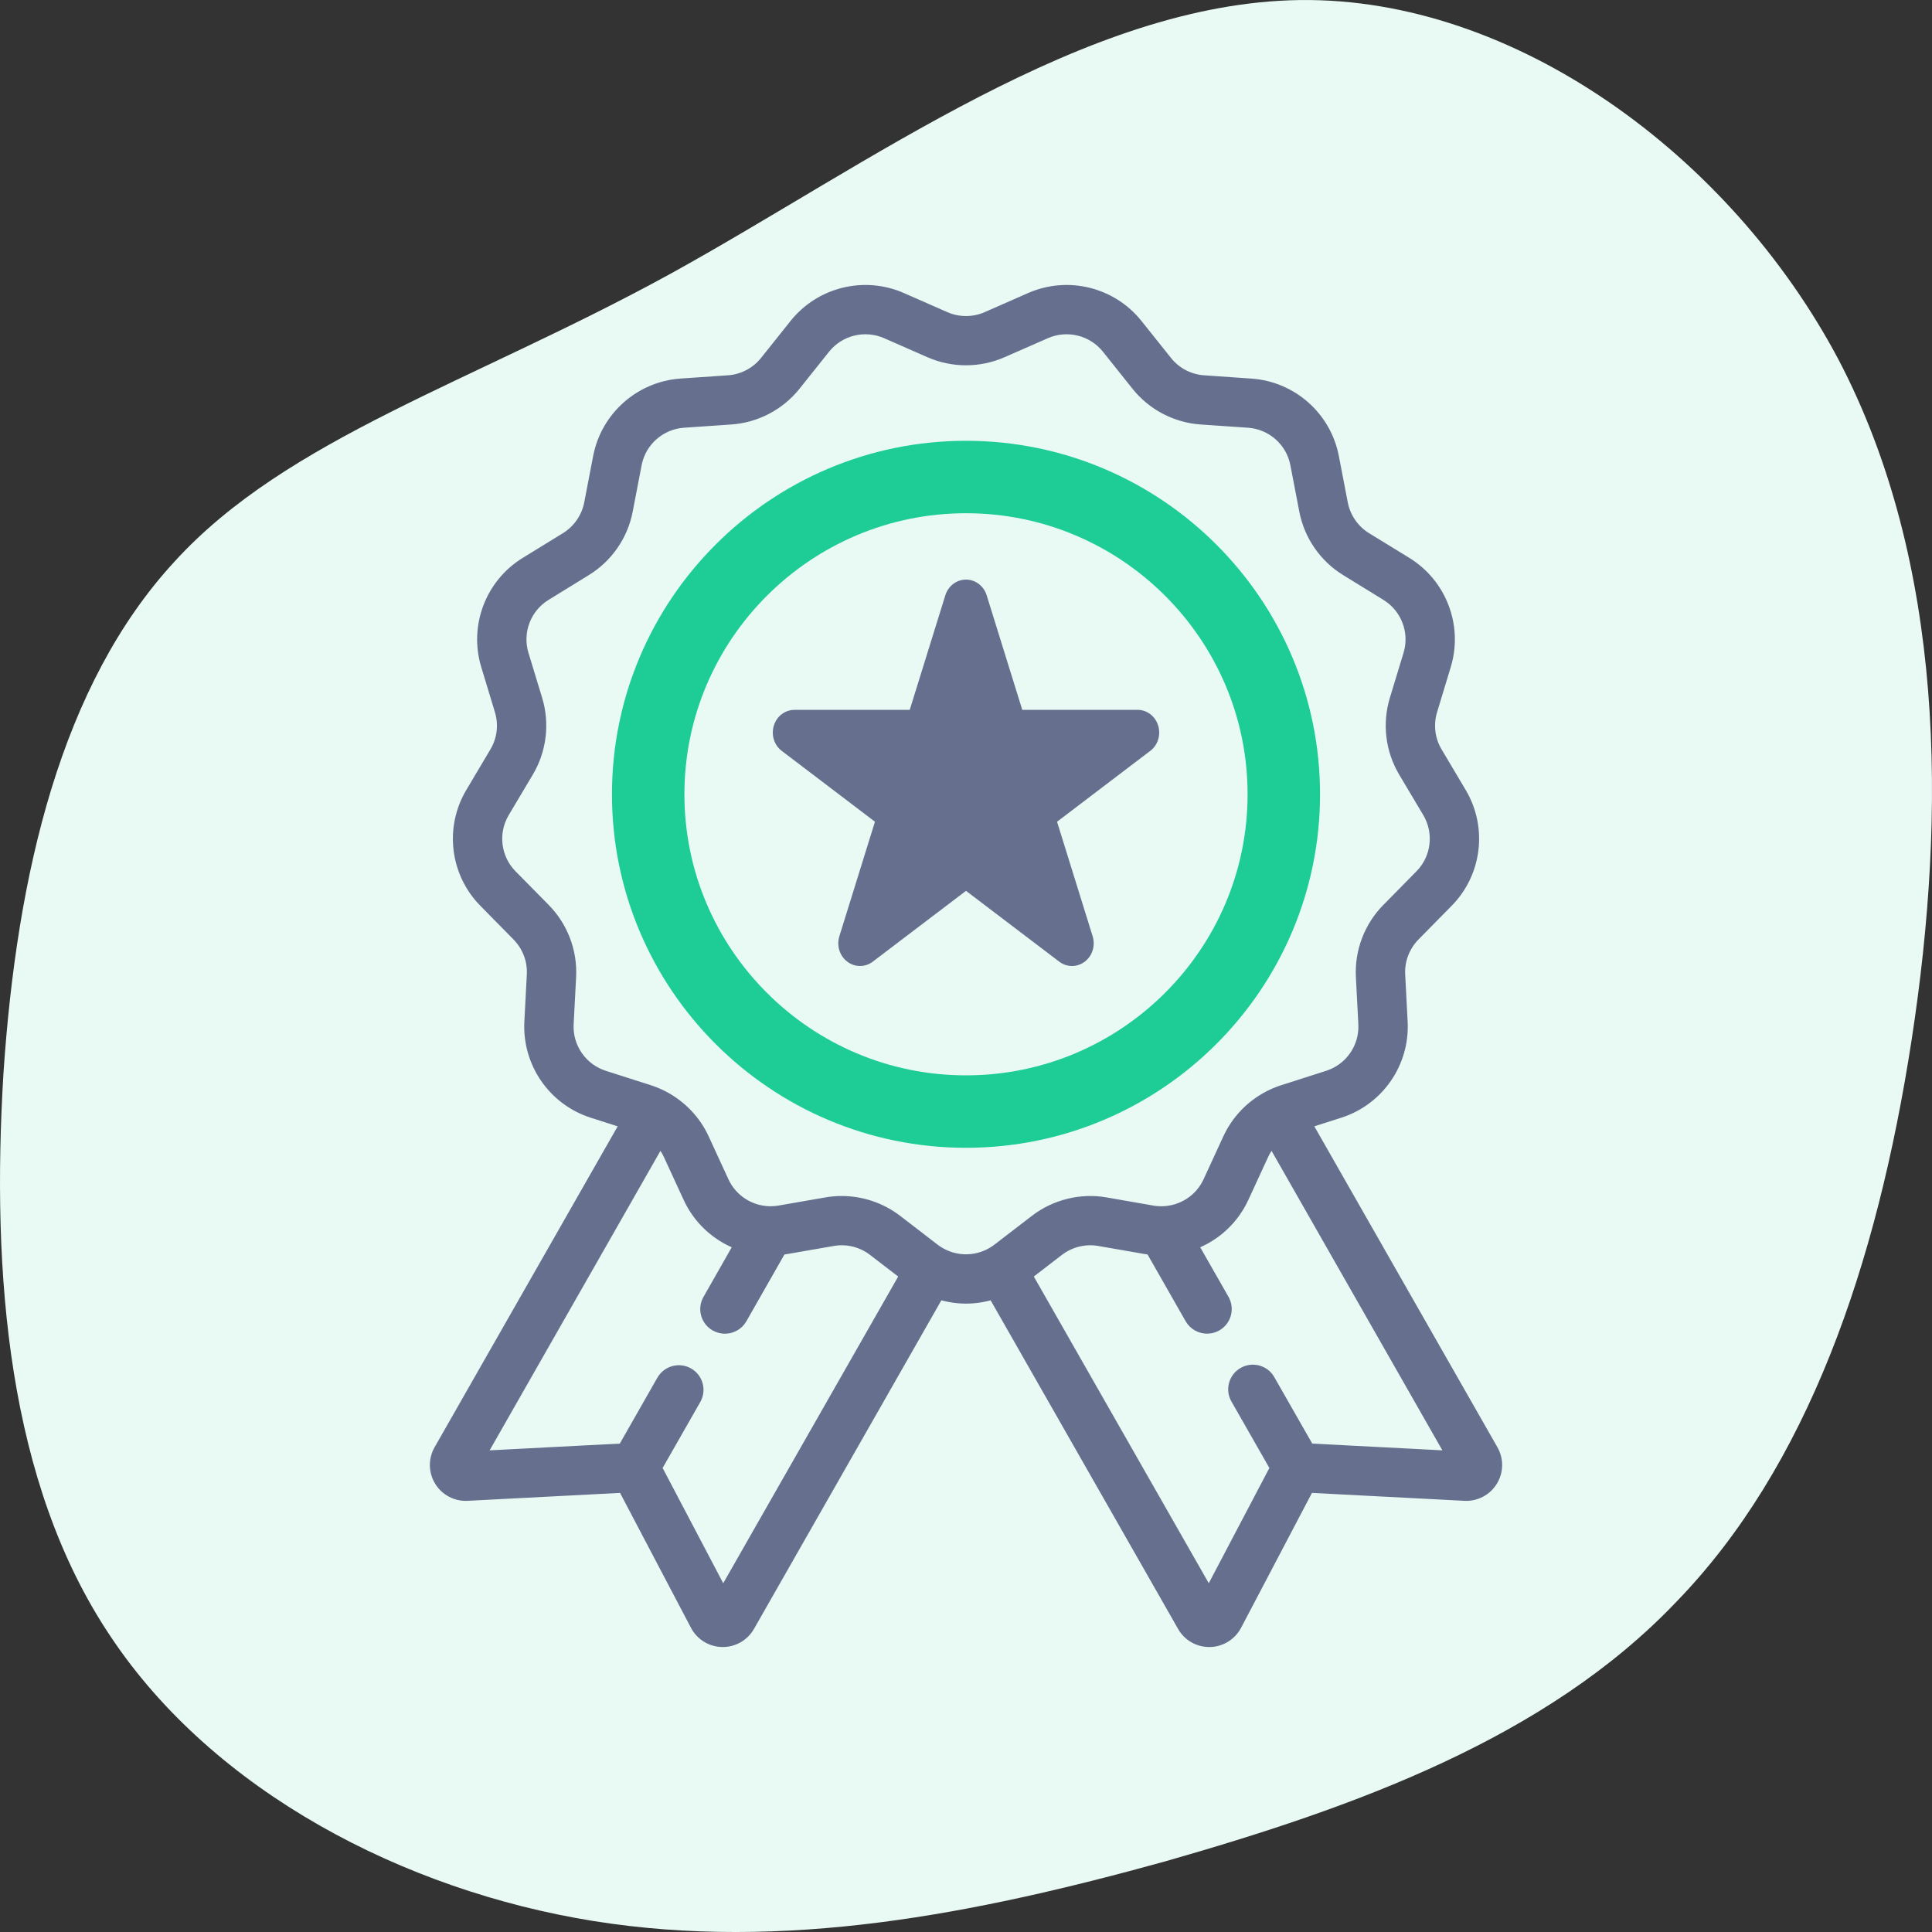 <svg xmlns="http://www.w3.org/2000/svg" width="40" height="40" viewBox="0 0 40 40" fill="none">
<rect x="0" y="0" width="40" height="40" fill="#333333" stroke="none"/>
<path d="M34.704 33.167C32.016 35.99 28.054 37.415 24.12 38.539C20.158 39.636 16.224 40.403 12.289 39.773C8.355 39.142 4.421 37.086 2.288 33.879C0.154 30.7 -0.178 26.369 0.071 22.23C0.348 18.091 1.262 14.172 3.617 11.623C5.945 9.073 9.768 7.922 13.869 5.675C17.997 3.4 22.458 0.056 26.918 0.001C31.351 -0.054 35.812 3.208 38.056 7.429C40.273 11.65 40.3 16.83 39.58 21.517C38.86 26.205 37.419 30.371 34.704 33.167Z" fill="#E9FAF5"/>
<path d="M20 9.876C23.629 9.876 26.58 12.824 26.58 16.445C26.58 20.066 23.629 23.014 20 23.014C16.371 23.014 13.42 20.066 13.42 16.445C13.42 12.824 16.371 9.876 20 9.876Z" stroke="#1ECD96" stroke-width="1.5"/>
<mask id="path-3-outside-1_1262_517" maskUnits="userSpaceOnUse" x="8" y="5" width="24" height="30" fill="black">
<rect fill="white" x="8" y="5" width="24" height="30"/>
<path d="M30.916 30.014L27.064 23.262L27.739 23.046C28.552 22.786 29.088 22.009 29.044 21.158L28.993 20.18C28.977 19.885 29.088 19.594 29.296 19.382L29.983 18.684C30.582 18.077 30.696 17.14 30.26 16.407L29.76 15.565C29.608 15.31 29.571 15.002 29.657 14.718L29.941 13.781C30.188 12.965 29.853 12.083 29.127 11.636L28.291 11.123C28.039 10.967 27.862 10.711 27.806 10.42L27.621 9.459C27.46 8.622 26.753 7.996 25.902 7.938L24.923 7.87C24.627 7.85 24.351 7.706 24.167 7.474L23.555 6.708C23.023 6.041 22.106 5.816 21.325 6.159L20.427 6.554C20.427 6.554 20.427 6.554 20.427 6.554C20.156 6.673 19.844 6.673 19.573 6.554L18.675 6.159C17.894 5.816 16.977 6.041 16.445 6.708L15.834 7.474C15.649 7.705 15.373 7.85 15.077 7.87L14.098 7.937C13.247 7.996 12.54 8.622 12.379 9.459L12.194 10.42C12.138 10.711 11.961 10.967 11.709 11.123L10.874 11.636C10.147 12.083 9.812 12.965 10.059 13.781L10.343 14.718C10.429 15.002 10.392 15.31 10.24 15.565L9.74 16.407C9.304 17.14 9.418 18.077 10.017 18.684L10.704 19.382C10.912 19.594 11.023 19.884 11.007 20.18L10.956 21.158C10.912 22.009 11.448 22.786 12.261 23.046L12.936 23.262L9.084 30.014C8.968 30.218 8.972 30.469 9.096 30.669C9.219 30.869 9.443 30.986 9.677 30.973L12.896 30.806L14.395 33.657C14.504 33.864 14.718 33.996 14.953 34C14.957 34 14.96 34 14.964 34C15.195 34 15.408 33.877 15.523 33.676L19.442 26.804C19.624 26.86 19.812 26.89 20 26.89C20.188 26.89 20.376 26.86 20.558 26.804L24.478 33.676C24.592 33.877 24.805 34 25.036 34C25.04 34 25.044 34 25.047 34C25.282 33.996 25.496 33.864 25.606 33.657L27.104 30.806L30.324 30.973C30.559 30.985 30.781 30.869 30.904 30.669C31.028 30.469 31.032 30.218 30.916 30.014ZM14.97 32.987L13.605 30.391L14.411 28.979C14.524 28.782 14.455 28.531 14.258 28.419C14.061 28.307 13.81 28.376 13.697 28.573L12.892 29.985L9.96 30.137L13.661 23.648C13.731 23.726 13.79 23.814 13.835 23.911L14.245 24.801C14.457 25.262 14.841 25.605 15.293 25.774L14.652 26.9C14.539 27.096 14.608 27.347 14.805 27.459C14.87 27.495 14.939 27.513 15.008 27.513C15.151 27.513 15.29 27.439 15.366 27.306L16.178 25.881C16.212 25.877 16.245 25.872 16.279 25.866L17.245 25.698C17.537 25.647 17.839 25.721 18.074 25.902L18.726 26.403L14.97 32.987ZM20.534 25.925C20.533 25.926 20.531 25.926 20.53 25.927C20.528 25.928 20.526 25.93 20.524 25.931C20.2 26.115 19.801 26.115 19.477 25.931C19.474 25.93 19.473 25.928 19.47 25.927C19.469 25.926 19.468 25.926 19.466 25.925C19.427 25.902 19.389 25.878 19.353 25.85L18.576 25.252C18.245 24.998 17.839 24.862 17.426 24.862C17.318 24.862 17.21 24.871 17.103 24.89L16.137 25.058C16.075 25.069 16.013 25.074 15.951 25.074C15.946 25.074 15.941 25.074 15.936 25.074C15.535 25.067 15.163 24.832 14.991 24.458L14.581 23.568C14.406 23.188 14.107 22.879 13.74 22.687C13.739 22.687 13.739 22.686 13.738 22.686C13.735 22.684 13.733 22.683 13.731 22.682C13.722 22.678 13.713 22.673 13.704 22.669C13.702 22.668 13.701 22.667 13.698 22.666C13.617 22.626 13.533 22.592 13.446 22.564L12.512 22.265C12.054 22.118 11.751 21.681 11.777 21.201L11.828 20.223C11.855 19.698 11.659 19.182 11.29 18.807L10.602 18.109C10.265 17.767 10.201 17.239 10.446 16.826L10.947 15.984C11.215 15.532 11.282 14.984 11.13 14.48L10.845 13.543C10.706 13.084 10.895 12.586 11.305 12.335L12.139 11.821C12.588 11.546 12.902 11.091 13.001 10.575L13.186 9.613C13.276 9.142 13.675 8.789 14.155 8.756L15.133 8.689C15.658 8.653 16.148 8.396 16.476 7.985L17.087 7.219C17.387 6.844 17.904 6.717 18.344 6.91L19.241 7.304C19.724 7.516 20.276 7.516 20.758 7.304L21.656 6.91C22.096 6.717 22.613 6.844 22.913 7.219L23.524 7.985C23.852 8.397 24.342 8.653 24.867 8.689L25.845 8.756C26.325 8.789 26.724 9.142 26.814 9.613L26.999 10.575C27.098 11.091 27.412 11.546 27.86 11.821L28.695 12.335C29.105 12.587 29.294 13.084 29.155 13.543L28.87 14.481C28.718 14.984 28.785 15.532 29.053 15.984L29.554 16.826C29.799 17.239 29.735 17.767 29.398 18.109L28.71 18.808C28.341 19.182 28.145 19.698 28.172 20.224L28.223 21.201C28.248 21.681 27.946 22.118 27.488 22.265L26.554 22.564C26.467 22.592 26.383 22.626 26.301 22.666C26.299 22.667 26.297 22.668 26.296 22.669C26.287 22.674 26.278 22.678 26.269 22.682C26.267 22.684 26.265 22.685 26.262 22.686C26.261 22.686 26.261 22.687 26.26 22.687C25.893 22.878 25.594 23.188 25.419 23.568L25.009 24.458C24.837 24.832 24.466 25.066 24.065 25.074C24.059 25.074 24.053 25.074 24.047 25.074C23.986 25.074 23.924 25.07 23.863 25.059L22.897 24.89C22.378 24.799 21.841 24.932 21.424 25.253L20.647 25.85C20.611 25.878 20.573 25.902 20.534 25.925ZM27.109 29.985L26.296 28.561C26.184 28.364 25.933 28.296 25.736 28.408C25.539 28.52 25.47 28.77 25.582 28.967L26.395 30.391L25.03 32.987L21.274 26.403L21.925 25.902C22.161 25.721 22.463 25.647 22.756 25.698L23.721 25.866C23.755 25.872 23.788 25.877 23.822 25.881L24.634 27.305C24.71 27.438 24.849 27.512 24.991 27.512C25.06 27.512 25.13 27.495 25.194 27.459C25.392 27.346 25.46 27.096 25.348 26.899L24.706 25.774C25.159 25.605 25.543 25.262 25.755 24.801L26.165 23.911C26.21 23.814 26.269 23.726 26.339 23.648L30.04 30.137L27.109 29.985Z"/>
</mask>
<path d="M30.916 30.014L27.064 23.262L27.739 23.046C28.552 22.786 29.088 22.009 29.044 21.158L28.993 20.18C28.977 19.885 29.088 19.594 29.296 19.382L29.983 18.684C30.582 18.077 30.696 17.14 30.26 16.407L29.76 15.565C29.608 15.31 29.571 15.002 29.657 14.718L29.941 13.781C30.188 12.965 29.853 12.083 29.127 11.636L28.291 11.123C28.039 10.967 27.862 10.711 27.806 10.42L27.621 9.459C27.46 8.622 26.753 7.996 25.902 7.938L24.923 7.87C24.627 7.85 24.351 7.706 24.167 7.474L23.555 6.708C23.023 6.041 22.106 5.816 21.325 6.159L20.427 6.554C20.427 6.554 20.427 6.554 20.427 6.554C20.156 6.673 19.844 6.673 19.573 6.554L18.675 6.159C17.894 5.816 16.977 6.041 16.445 6.708L15.834 7.474C15.649 7.705 15.373 7.85 15.077 7.87L14.098 7.937C13.247 7.996 12.54 8.622 12.379 9.459L12.194 10.42C12.138 10.711 11.961 10.967 11.709 11.123L10.874 11.636C10.147 12.083 9.812 12.965 10.059 13.781L10.343 14.718C10.429 15.002 10.392 15.31 10.24 15.565L9.74 16.407C9.304 17.14 9.418 18.077 10.017 18.684L10.704 19.382C10.912 19.594 11.023 19.884 11.007 20.18L10.956 21.158C10.912 22.009 11.448 22.786 12.261 23.046L12.936 23.262L9.084 30.014C8.968 30.218 8.972 30.469 9.096 30.669C9.219 30.869 9.443 30.986 9.677 30.973L12.896 30.806L14.395 33.657C14.504 33.864 14.718 33.996 14.953 34C14.957 34 14.96 34 14.964 34C15.195 34 15.408 33.877 15.523 33.676L19.442 26.804C19.624 26.86 19.812 26.89 20 26.89C20.188 26.89 20.376 26.86 20.558 26.804L24.478 33.676C24.592 33.877 24.805 34 25.036 34C25.04 34 25.044 34 25.047 34C25.282 33.996 25.496 33.864 25.606 33.657L27.104 30.806L30.324 30.973C30.559 30.985 30.781 30.869 30.904 30.669C31.028 30.469 31.032 30.218 30.916 30.014ZM14.97 32.987L13.605 30.391L14.411 28.979C14.524 28.782 14.455 28.531 14.258 28.419C14.061 28.307 13.81 28.376 13.697 28.573L12.892 29.985L9.96 30.137L13.661 23.648C13.731 23.726 13.79 23.814 13.835 23.911L14.245 24.801C14.457 25.262 14.841 25.605 15.293 25.774L14.652 26.9C14.539 27.096 14.608 27.347 14.805 27.459C14.87 27.495 14.939 27.513 15.008 27.513C15.151 27.513 15.29 27.439 15.366 27.306L16.178 25.881C16.212 25.877 16.245 25.872 16.279 25.866L17.245 25.698C17.537 25.647 17.839 25.721 18.074 25.902L18.726 26.403L14.97 32.987ZM20.534 25.925C20.533 25.926 20.531 25.926 20.53 25.927C20.528 25.928 20.526 25.93 20.524 25.931C20.2 26.115 19.801 26.115 19.477 25.931C19.474 25.93 19.473 25.928 19.47 25.927C19.469 25.926 19.468 25.926 19.466 25.925C19.427 25.902 19.389 25.878 19.353 25.85L18.576 25.252C18.245 24.998 17.839 24.862 17.426 24.862C17.318 24.862 17.21 24.871 17.103 24.89L16.137 25.058C16.075 25.069 16.013 25.074 15.951 25.074C15.946 25.074 15.941 25.074 15.936 25.074C15.535 25.067 15.163 24.832 14.991 24.458L14.581 23.568C14.406 23.188 14.107 22.879 13.74 22.687C13.739 22.687 13.739 22.686 13.738 22.686C13.735 22.684 13.733 22.683 13.731 22.682C13.722 22.678 13.713 22.673 13.704 22.669C13.702 22.668 13.701 22.667 13.698 22.666C13.617 22.626 13.533 22.592 13.446 22.564L12.512 22.265C12.054 22.118 11.751 21.681 11.777 21.201L11.828 20.223C11.855 19.698 11.659 19.182 11.29 18.807L10.602 18.109C10.265 17.767 10.201 17.239 10.446 16.826L10.947 15.984C11.215 15.532 11.282 14.984 11.13 14.48L10.845 13.543C10.706 13.084 10.895 12.586 11.305 12.335L12.139 11.821C12.588 11.546 12.902 11.091 13.001 10.575L13.186 9.613C13.276 9.142 13.675 8.789 14.155 8.756L15.133 8.689C15.658 8.653 16.148 8.396 16.476 7.985L17.087 7.219C17.387 6.844 17.904 6.717 18.344 6.91L19.241 7.304C19.724 7.516 20.276 7.516 20.758 7.304L21.656 6.91C22.096 6.717 22.613 6.844 22.913 7.219L23.524 7.985C23.852 8.397 24.342 8.653 24.867 8.689L25.845 8.756C26.325 8.789 26.724 9.142 26.814 9.613L26.999 10.575C27.098 11.091 27.412 11.546 27.86 11.821L28.695 12.335C29.105 12.587 29.294 13.084 29.155 13.543L28.87 14.481C28.718 14.984 28.785 15.532 29.053 15.984L29.554 16.826C29.799 17.239 29.735 17.767 29.398 18.109L28.71 18.808C28.341 19.182 28.145 19.698 28.172 20.224L28.223 21.201C28.248 21.681 27.946 22.118 27.488 22.265L26.554 22.564C26.467 22.592 26.383 22.626 26.301 22.666C26.299 22.667 26.297 22.668 26.296 22.669C26.287 22.674 26.278 22.678 26.269 22.682C26.267 22.684 26.265 22.685 26.262 22.686C26.261 22.686 26.261 22.687 26.26 22.687C25.893 22.878 25.594 23.188 25.419 23.568L25.009 24.458C24.837 24.832 24.466 25.066 24.065 25.074C24.059 25.074 24.053 25.074 24.047 25.074C23.986 25.074 23.924 25.07 23.863 25.059L22.897 24.89C22.378 24.799 21.841 24.932 21.424 25.253L20.647 25.85C20.611 25.878 20.573 25.902 20.534 25.925ZM27.109 29.985L26.296 28.561C26.184 28.364 25.933 28.296 25.736 28.408C25.539 28.52 25.47 28.77 25.582 28.967L26.395 30.391L25.03 32.987L21.274 26.403L21.925 25.902C22.161 25.721 22.463 25.647 22.756 25.698L23.721 25.866C23.755 25.872 23.788 25.877 23.822 25.881L24.634 27.305C24.71 27.438 24.849 27.512 24.991 27.512C25.06 27.512 25.13 27.495 25.194 27.459C25.392 27.346 25.46 27.096 25.348 26.899L24.706 25.774C25.159 25.605 25.543 25.262 25.755 24.801L26.165 23.911C26.21 23.814 26.269 23.726 26.339 23.648L30.04 30.137L27.109 29.985Z" fill="#676F8F"/>
<path d="M30.916 30.014L27.064 23.262L27.739 23.046C28.552 22.786 29.088 22.009 29.044 21.158L28.993 20.18C28.977 19.885 29.088 19.594 29.296 19.382L29.983 18.684C30.582 18.077 30.696 17.14 30.26 16.407L29.76 15.565C29.608 15.31 29.571 15.002 29.657 14.718L29.941 13.781C30.188 12.965 29.853 12.083 29.127 11.636L28.291 11.123C28.039 10.967 27.862 10.711 27.806 10.42L27.621 9.459C27.46 8.622 26.753 7.996 25.902 7.938L24.923 7.87C24.627 7.85 24.351 7.706 24.167 7.474L23.555 6.708C23.023 6.041 22.106 5.816 21.325 6.159L20.427 6.554C20.427 6.554 20.427 6.554 20.427 6.554C20.156 6.673 19.844 6.673 19.573 6.554L18.675 6.159C17.894 5.816 16.977 6.041 16.445 6.708L15.834 7.474C15.649 7.705 15.373 7.85 15.077 7.87L14.098 7.937C13.247 7.996 12.54 8.622 12.379 9.459L12.194 10.42C12.138 10.711 11.961 10.967 11.709 11.123L10.874 11.636C10.147 12.083 9.812 12.965 10.059 13.781L10.343 14.718C10.429 15.002 10.392 15.31 10.24 15.565L9.74 16.407C9.304 17.14 9.418 18.077 10.017 18.684L10.704 19.382C10.912 19.594 11.023 19.884 11.007 20.18L10.956 21.158C10.912 22.009 11.448 22.786 12.261 23.046L12.936 23.262L9.084 30.014C8.968 30.218 8.972 30.469 9.096 30.669C9.219 30.869 9.443 30.986 9.677 30.973L12.896 30.806L14.395 33.657C14.504 33.864 14.718 33.996 14.953 34C14.957 34 14.96 34 14.964 34C15.195 34 15.408 33.877 15.523 33.676L19.442 26.804C19.624 26.86 19.812 26.89 20 26.89C20.188 26.89 20.376 26.86 20.558 26.804L24.478 33.676C24.592 33.877 24.805 34 25.036 34C25.04 34 25.044 34 25.047 34C25.282 33.996 25.496 33.864 25.606 33.657L27.104 30.806L30.324 30.973C30.559 30.985 30.781 30.869 30.904 30.669C31.028 30.469 31.032 30.218 30.916 30.014ZM14.97 32.987L13.605 30.391L14.411 28.979C14.524 28.782 14.455 28.531 14.258 28.419C14.061 28.307 13.81 28.376 13.697 28.573L12.892 29.985L9.96 30.137L13.661 23.648C13.731 23.726 13.79 23.814 13.835 23.911L14.245 24.801C14.457 25.262 14.841 25.605 15.293 25.774L14.652 26.9C14.539 27.096 14.608 27.347 14.805 27.459C14.87 27.495 14.939 27.513 15.008 27.513C15.151 27.513 15.29 27.439 15.366 27.306L16.178 25.881C16.212 25.877 16.245 25.872 16.279 25.866L17.245 25.698C17.537 25.647 17.839 25.721 18.074 25.902L18.726 26.403L14.97 32.987ZM20.534 25.925C20.533 25.926 20.531 25.926 20.53 25.927C20.528 25.928 20.526 25.93 20.524 25.931C20.2 26.115 19.801 26.115 19.477 25.931C19.474 25.93 19.473 25.928 19.47 25.927C19.469 25.926 19.468 25.926 19.466 25.925C19.427 25.902 19.389 25.878 19.353 25.85L18.576 25.252C18.245 24.998 17.839 24.862 17.426 24.862C17.318 24.862 17.21 24.871 17.103 24.89L16.137 25.058C16.075 25.069 16.013 25.074 15.951 25.074C15.946 25.074 15.941 25.074 15.936 25.074C15.535 25.067 15.163 24.832 14.991 24.458L14.581 23.568C14.406 23.188 14.107 22.879 13.74 22.687C13.739 22.687 13.739 22.686 13.738 22.686C13.735 22.684 13.733 22.683 13.731 22.682C13.722 22.678 13.713 22.673 13.704 22.669C13.702 22.668 13.701 22.667 13.698 22.666C13.617 22.626 13.533 22.592 13.446 22.564L12.512 22.265C12.054 22.118 11.751 21.681 11.777 21.201L11.828 20.223C11.855 19.698 11.659 19.182 11.29 18.807L10.602 18.109C10.265 17.767 10.201 17.239 10.446 16.826L10.947 15.984C11.215 15.532 11.282 14.984 11.13 14.48L10.845 13.543C10.706 13.084 10.895 12.586 11.305 12.335L12.139 11.821C12.588 11.546 12.902 11.091 13.001 10.575L13.186 9.613C13.276 9.142 13.675 8.789 14.155 8.756L15.133 8.689C15.658 8.653 16.148 8.396 16.476 7.985L17.087 7.219C17.387 6.844 17.904 6.717 18.344 6.91L19.241 7.304C19.724 7.516 20.276 7.516 20.758 7.304L21.656 6.91C22.096 6.717 22.613 6.844 22.913 7.219L23.524 7.985C23.852 8.397 24.342 8.653 24.867 8.689L25.845 8.756C26.325 8.789 26.724 9.142 26.814 9.613L26.999 10.575C27.098 11.091 27.412 11.546 27.86 11.821L28.695 12.335C29.105 12.587 29.294 13.084 29.155 13.543L28.87 14.481C28.718 14.984 28.785 15.532 29.053 15.984L29.554 16.826C29.799 17.239 29.735 17.767 29.398 18.109L28.71 18.808C28.341 19.182 28.145 19.698 28.172 20.224L28.223 21.201C28.248 21.681 27.946 22.118 27.488 22.265L26.554 22.564C26.467 22.592 26.383 22.626 26.301 22.666C26.299 22.667 26.297 22.668 26.296 22.669C26.287 22.674 26.278 22.678 26.269 22.682C26.267 22.684 26.265 22.685 26.262 22.686C26.261 22.686 26.261 22.687 26.26 22.687C25.893 22.878 25.594 23.188 25.419 23.568L25.009 24.458C24.837 24.832 24.466 25.066 24.065 25.074C24.059 25.074 24.053 25.074 24.047 25.074C23.986 25.074 23.924 25.07 23.863 25.059L22.897 24.89C22.378 24.799 21.841 24.932 21.424 25.253L20.647 25.85C20.611 25.878 20.573 25.902 20.534 25.925ZM27.109 29.985L26.296 28.561C26.184 28.364 25.933 28.296 25.736 28.408C25.539 28.52 25.47 28.77 25.582 28.967L26.395 30.391L25.03 32.987L21.274 26.403L21.925 25.902C22.161 25.721 22.463 25.647 22.756 25.698L23.721 25.866C23.755 25.872 23.788 25.877 23.822 25.881L24.634 27.305C24.71 27.438 24.849 27.512 24.991 27.512C25.06 27.512 25.13 27.495 25.194 27.459C25.392 27.346 25.46 27.096 25.348 26.899L24.706 25.774C25.159 25.605 25.543 25.262 25.755 24.801L26.165 23.911C26.21 23.814 26.269 23.726 26.339 23.648L30.04 30.137L27.109 29.985Z" stroke="#676F8F" stroke-width="0.2" mask="url(#path-3-outside-1_1262_517)"/>
<path d="M23.978 15.021C23.918 14.827 23.746 14.696 23.55 14.696H21.165L20.428 12.325C20.367 12.13 20.195 12 20 12C19.805 12 19.633 12.13 19.572 12.325L18.835 14.697H16.45C16.254 14.697 16.082 14.827 16.022 15.021C15.962 15.216 16.027 15.427 16.186 15.547L18.115 17.013L17.378 19.384C17.318 19.578 17.383 19.79 17.542 19.91C17.7 20.03 17.912 20.03 18.07 19.91L20 18.444L21.93 19.91C22.009 19.97 22.102 20 22.194 20C22.287 20 22.38 19.97 22.459 19.91C22.617 19.79 22.682 19.578 22.622 19.384L21.885 17.013L23.814 15.547C23.973 15.427 24.038 15.216 23.978 15.021Z" fill="#676F8F"/>
</svg>
